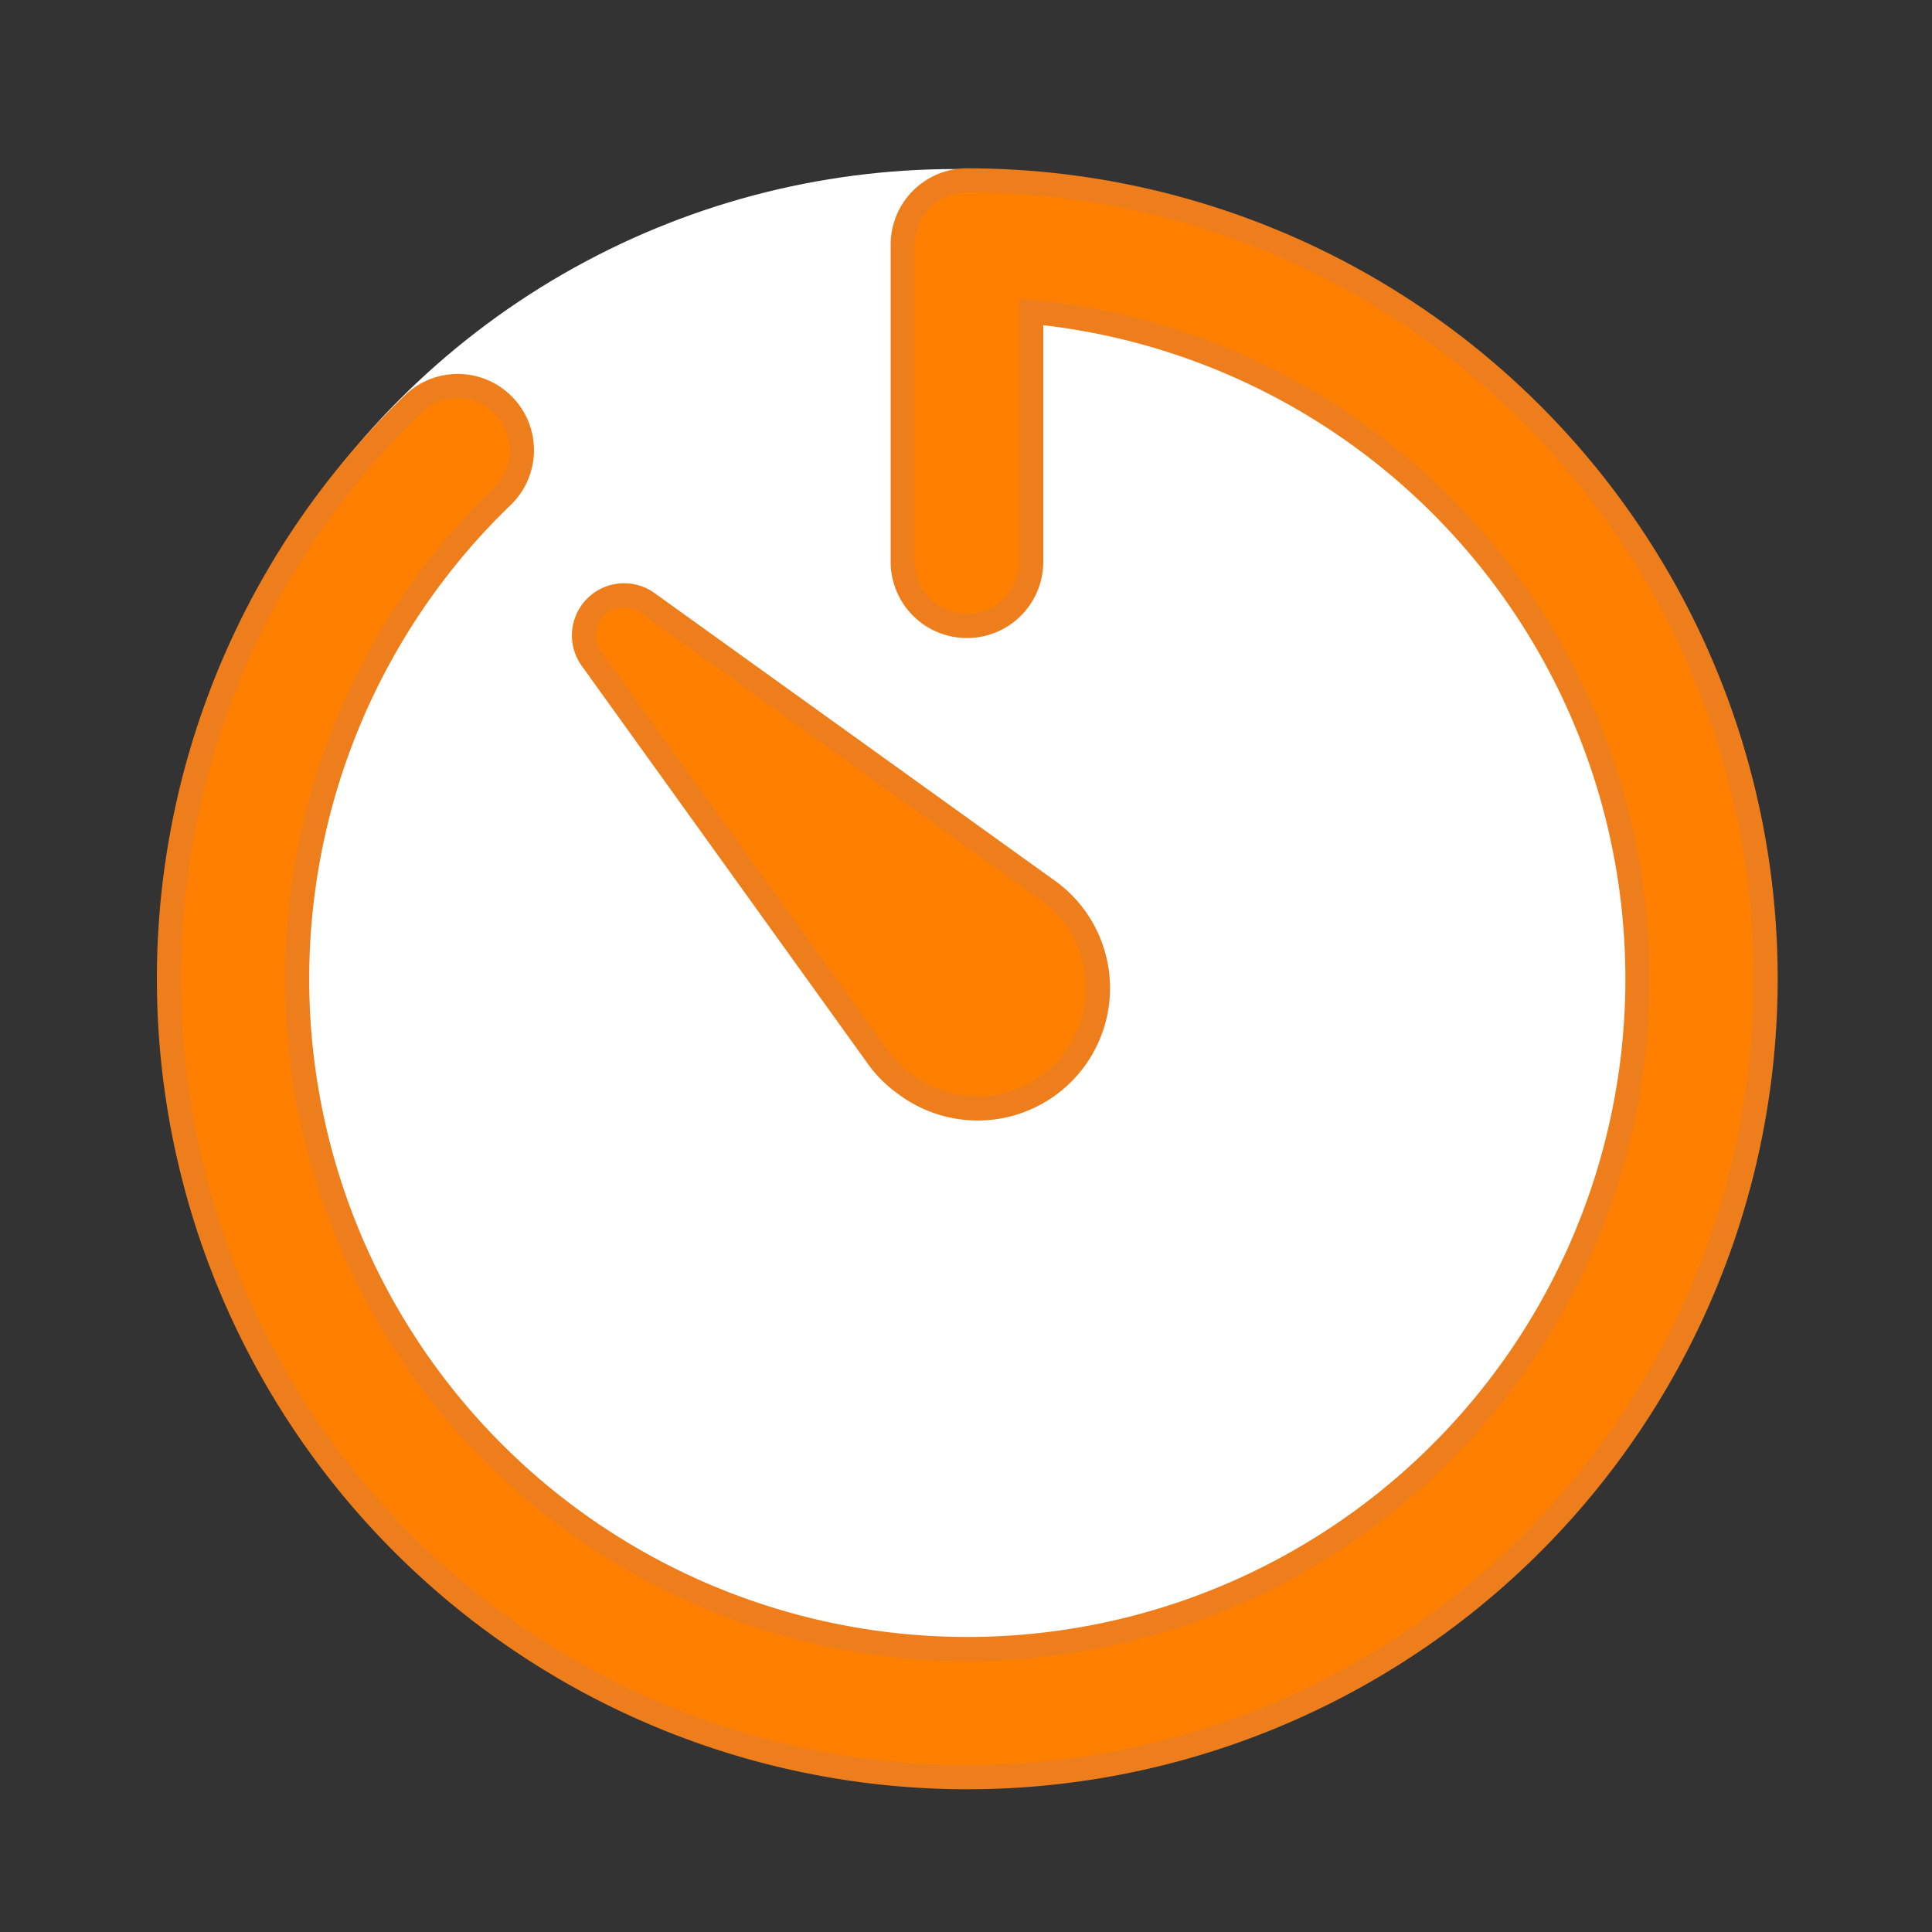 <?xml version="1.0"?>
<svg width="80" height="80" xmlns="http://www.w3.org/2000/svg" xmlns:svg="http://www.w3.org/2000/svg">
 <rect width="100%" height="100%" fill="#333333" stroke="none"/>
 <g class="layer">
  <title>Layer 1</title>
  <g data-name="组 1181" id="组_1181">
   <rect data-name="矩形 6246" fill="none" height="80" id="矩形_6246" transform="translate(-8105 1312)" width="80" x="8105" y="-1312"/>
   <g data-name="组 1178" id="组_1178">
    <circle cx="39.55" cy="39.5" data-name="椭圆 291" fill="#ffffff" id="椭圆_291" r="32.5" transform="matrix(1 0 0 1 0 0)"/>
    <g data-name="Icon ionic-ios-timer" id="Icon_ionic-ios-timer">
     <path d="m40.06,73.59a33.06,33.06 0 0 1 -22.95,-56.86a2.65,2.65 0 1 1 3.69,3.82a27.75,27.75 0 1 0 21.9,-7.64l0,10.35a2.66,2.66 0 1 1 -5.32,0l0,-13.13a2.66,2.66 0 0 1 2.66,-2.66a33.06,33.06 0 0 1 0.02,66.12z" data-name="路径 379" fill="#ff7f00" id="路径_379" stroke="#ee7d1b" transform="translate(0 0)"/>
     <path d="m16.94,15.09l16.45,11.82a4.98,4.98 0 1 1 -5.79,8.1a4.81,4.81 0 0 1 -1.16,-1.16l-11.82,-16.44a1.66,1.66 0 0 1 2.32,-2.32z" data-name="路径 380" fill="#ff7f00" id="路径_380" stroke="#ee7d1b" transform="translate(9.883 9.882)"/>
    </g>
   </g>
  </g>
 </g>
</svg>